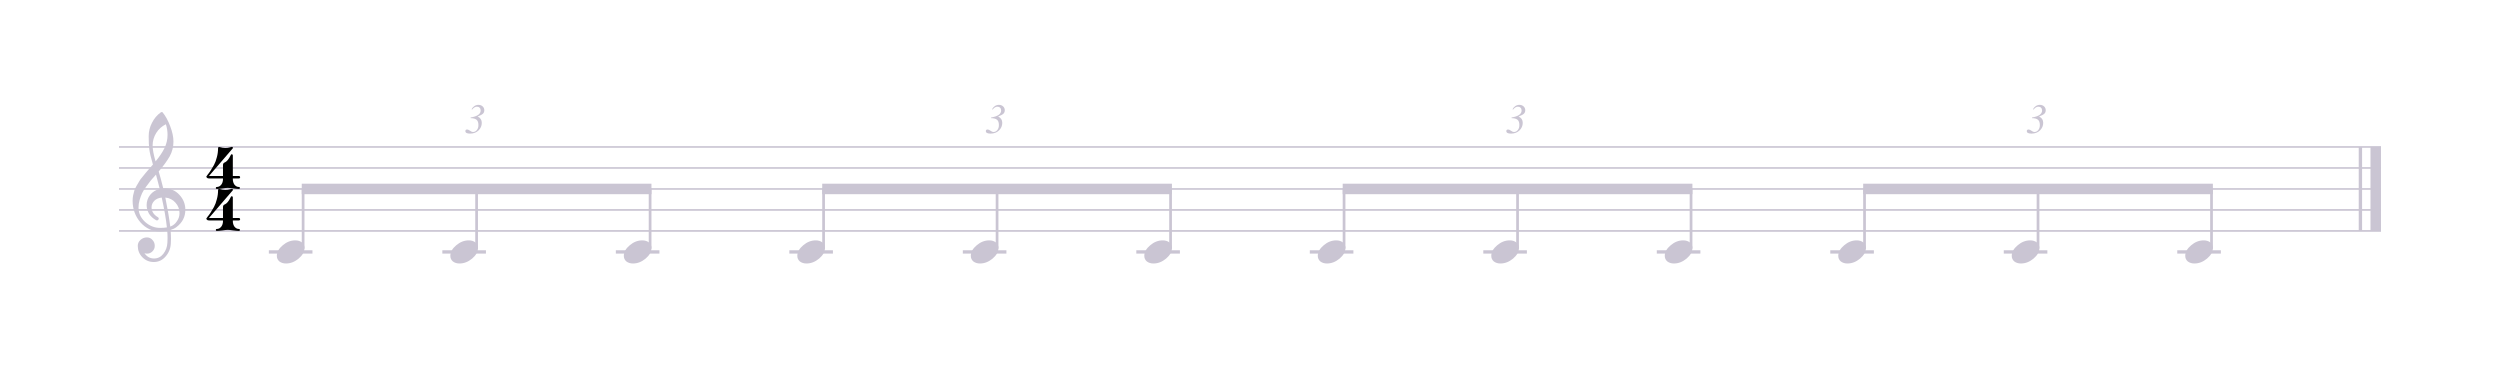 <?xml version="1.0" encoding="UTF-8" standalone="no"?>
<svg width="595.446px" height="90.709px" viewBox="0 0 595.446 90.709"
 xmlns="http://www.w3.org/2000/svg" xmlns:xlink="http://www.w3.org/1999/xlink" version="1.2" baseProfile="tiny">
<title>polyblog</title>
<desc>Generated by MuseScore 2.3.2</desc>
<polyline class="StaffLines" fill="none" stroke="#cac5d3" stroke-width="0.40" stroke-linejoin="bevel" points="28.346,35.002 567.099,35.002"/>
<polyline class="StaffLines" fill="none" stroke="#cac5d3" stroke-width="0.40" stroke-linejoin="bevel" points="28.346,40.002 567.099,40.002"/>
<polyline class="StaffLines" fill="none" stroke="#cac5d3" stroke-width="0.40" stroke-linejoin="bevel" points="28.346,45.003 567.099,45.003"/>
<polyline class="StaffLines" fill="none" stroke="#cac5d3" stroke-width="0.40" stroke-linejoin="bevel" points="28.346,50.003 567.099,50.003"/>
<polyline class="StaffLines" fill="none" stroke="#cac5d3" stroke-width="0.40" stroke-linejoin="bevel" points="28.346,55.004 567.099,55.004"/>
<polyline class="BarLine" fill="none" stroke="#cac5d3" stroke-width="0.80" stroke-linejoin="bevel" points="562.199,35.002 562.199,55.004"/>
<polyline class="BarLine" fill="none" stroke="#cac5d3" stroke-width="2.50" stroke-linejoin="bevel" points="565.849,35.002 565.849,55.004"/>
<polyline class="LedgerLine" fill="none" stroke="#cac5d3" stroke-width="0.80" stroke-linecap="square" stroke-linejoin="bevel" points="518.977,60.004 528.56,60.004"/>
<polyline class="LedgerLine" fill="none" stroke="#cac5d3" stroke-width="0.80" stroke-linecap="square" stroke-linejoin="bevel" points="477.655,60.004 487.238,60.004"/>
<polyline class="LedgerLine" fill="none" stroke="#cac5d3" stroke-width="0.80" stroke-linecap="square" stroke-linejoin="bevel" points="436.333,60.004 445.917,60.004"/>
<polyline class="LedgerLine" fill="none" stroke="#cac5d3" stroke-width="0.80" stroke-linecap="square" stroke-linejoin="bevel" points="395.011,60.004 404.595,60.004"/>
<polyline class="LedgerLine" fill="none" stroke="#cac5d3" stroke-width="0.80" stroke-linecap="square" stroke-linejoin="bevel" points="353.689,60.004 363.273,60.004"/>
<polyline class="LedgerLine" fill="none" stroke="#cac5d3" stroke-width="0.80" stroke-linecap="square" stroke-linejoin="bevel" points="312.368,60.004 321.951,60.004"/>
<polyline class="LedgerLine" fill="none" stroke="#cac5d3" stroke-width="0.80" stroke-linecap="square" stroke-linejoin="bevel" points="271.046,60.004 280.629,60.004"/>
<polyline class="LedgerLine" fill="none" stroke="#cac5d3" stroke-width="0.80" stroke-linecap="square" stroke-linejoin="bevel" points="229.724,60.004 239.307,60.004"/>
<polyline class="LedgerLine" fill="none" stroke="#cac5d3" stroke-width="0.80" stroke-linecap="square" stroke-linejoin="bevel" points="188.402,60.004 197.985,60.004"/>
<polyline class="LedgerLine" fill="none" stroke="#cac5d3" stroke-width="0.80" stroke-linecap="square" stroke-linejoin="bevel" points="147.08,60.004 156.663,60.004"/>
<polyline class="LedgerLine" fill="none" stroke="#cac5d3" stroke-width="0.80" stroke-linecap="square" stroke-linejoin="bevel" points="105.758,60.004 115.342,60.004"/>
<polyline class="LedgerLine" fill="none" stroke="#cac5d3" stroke-width="0.80" stroke-linecap="square" stroke-linejoin="bevel" points="64.436,60.004 74.02,60.004"/>
<polyline class="Stem" fill="none" stroke="#cac5d3" stroke-width="0.65" stroke-linecap="round" stroke-linejoin="bevel" points="526.735,59.065 526.735,45.003"/>
<polyline class="Stem" fill="none" stroke="#cac5d3" stroke-width="0.65" stroke-linecap="round" stroke-linejoin="bevel" points="485.413,59.065 485.413,45.003"/>
<polyline class="Stem" fill="none" stroke="#cac5d3" stroke-width="0.65" stroke-linecap="round" stroke-linejoin="bevel" points="444.091,59.065 444.091,45.003"/>
<polyline class="Stem" fill="none" stroke="#cac5d3" stroke-width="0.65" stroke-linecap="round" stroke-linejoin="bevel" points="402.77,59.065 402.77,45.003"/>
<polyline class="Stem" fill="none" stroke="#cac5d3" stroke-width="0.65" stroke-linecap="round" stroke-linejoin="bevel" points="361.448,59.065 361.448,45.003"/>
<polyline class="Stem" fill="none" stroke="#cac5d3" stroke-width="0.65" stroke-linecap="round" stroke-linejoin="bevel" points="320.126,59.065 320.126,45.003"/>
<polyline class="Stem" fill="none" stroke="#cac5d3" stroke-width="0.65" stroke-linecap="round" stroke-linejoin="bevel" points="278.804,59.065 278.804,45.003"/>
<polyline class="Stem" fill="none" stroke="#cac5d3" stroke-width="0.65" stroke-linecap="round" stroke-linejoin="bevel" points="237.482,59.065 237.482,45.003"/>
<polyline class="Stem" fill="none" stroke="#cac5d3" stroke-width="0.65" stroke-linecap="round" stroke-linejoin="bevel" points="196.16,59.065 196.16,45.003"/>
<polyline class="Stem" fill="none" stroke="#cac5d3" stroke-width="0.65" stroke-linecap="round" stroke-linejoin="bevel" points="154.838,59.065 154.838,45.003"/>
<polyline class="Stem" fill="none" stroke="#cac5d3" stroke-width="0.65" stroke-linecap="round" stroke-linejoin="bevel" points="113.516,59.065 113.516,45.003"/>
<polyline class="Stem" fill="none" stroke="#cac5d3" stroke-width="0.65" stroke-linecap="round" stroke-linejoin="bevel" points="72.195,59.065 72.195,45.003"/>
<path class="Note" fill="#cac5d3" d="M524.872,57.25 C525.497,57.25 526.024,57.413 526.454,57.738 C526.857,58.09 527.059,58.532 527.059,59.066 C527.059,59.965 526.597,60.805 525.672,61.586 C524.735,62.367 523.732,62.758 522.664,62.758 C522.039,62.758 521.512,62.595 521.082,62.269 C520.679,61.918 520.477,61.475 520.477,60.941 C520.477,60.043 520.946,59.203 521.883,58.422 C522.795,57.641 523.791,57.25 524.872,57.25"/>
<path class="Note" fill="#cac5d3" d="M483.55,57.25 C484.175,57.25 484.702,57.413 485.132,57.738 C485.535,58.09 485.737,58.532 485.737,59.066 C485.737,59.965 485.275,60.805 484.35,61.586 C483.413,62.367 482.41,62.758 481.343,62.758 C480.718,62.758 480.19,62.595 479.761,62.269 C479.357,61.918 479.155,61.475 479.155,60.941 C479.155,60.043 479.624,59.203 480.561,58.422 C481.473,57.641 482.469,57.25 483.55,57.25"/>
<path class="Note" fill="#cac5d3" d="M442.228,57.25 C442.853,57.25 443.38,57.413 443.81,57.738 C444.213,58.09 444.415,58.532 444.415,59.066 C444.415,59.965 443.953,60.805 443.029,61.586 C442.091,62.367 441.088,62.758 440.021,62.758 C439.396,62.758 438.868,62.595 438.439,62.269 C438.035,61.918 437.833,61.475 437.833,60.941 C437.833,60.043 438.302,59.203 439.239,58.422 C440.151,57.641 441.147,57.25 442.228,57.25"/>
<path class="Note" fill="#cac5d3" d="M400.906,57.25 C401.531,57.25 402.058,57.413 402.488,57.738 C402.892,58.09 403.093,58.532 403.093,59.066 C403.093,59.965 402.631,60.805 401.707,61.586 C400.769,62.367 399.767,62.758 398.699,62.758 C398.074,62.758 397.547,62.595 397.117,62.269 C396.713,61.918 396.511,61.475 396.511,60.941 C396.511,60.043 396.98,59.203 397.918,58.422 C398.829,57.641 399.825,57.25 400.906,57.25"/>
<path class="Note" fill="#cac5d3" d="M359.584,57.25 C360.209,57.25 360.736,57.413 361.166,57.738 C361.57,58.09 361.772,58.532 361.772,59.066 C361.772,59.965 361.309,60.805 360.385,61.586 C359.447,62.367 358.445,62.758 357.377,62.758 C356.752,62.758 356.225,62.595 355.795,62.269 C355.391,61.918 355.189,61.475 355.189,60.941 C355.189,60.043 355.658,59.203 356.596,58.422 C357.507,57.641 358.503,57.25 359.584,57.25"/>
<path class="Note" fill="#cac5d3" d="M318.262,57.25 C318.887,57.25 319.414,57.413 319.844,57.738 C320.248,58.09 320.45,58.532 320.45,59.066 C320.45,59.965 319.987,60.805 319.063,61.586 C318.125,62.367 317.123,62.758 316.055,62.758 C315.43,62.758 314.903,62.595 314.473,62.269 C314.069,61.918 313.868,61.475 313.868,60.941 C313.868,60.043 314.336,59.203 315.274,58.422 C316.185,57.641 317.181,57.25 318.262,57.25"/>
<path class="Note" fill="#cac5d3" d="M276.94,57.25 C277.565,57.25 278.093,57.413 278.522,57.738 C278.926,58.09 279.128,58.532 279.128,59.066 C279.128,59.965 278.666,60.805 277.741,61.586 C276.804,62.367 275.801,62.758 274.733,62.758 C274.108,62.758 273.581,62.595 273.151,62.269 C272.748,61.918 272.546,61.475 272.546,60.941 C272.546,60.043 273.014,59.203 273.952,58.422 C274.863,57.641 275.86,57.25 276.94,57.25"/>
<path class="Note" fill="#cac5d3" d="M235.618,57.25 C236.243,57.25 236.771,57.413 237.2,57.738 C237.604,58.09 237.806,58.532 237.806,59.066 C237.806,59.965 237.344,60.805 236.419,61.586 C235.482,62.367 234.479,62.758 233.411,62.758 C232.786,62.758 232.259,62.595 231.829,62.269 C231.426,61.918 231.224,61.475 231.224,60.941 C231.224,60.043 231.693,59.203 232.63,58.422 C233.542,57.641 234.538,57.25 235.618,57.25"/>
<path class="Note" fill="#cac5d3" d="M194.296,57.25 C194.921,57.25 195.449,57.413 195.879,57.738 C196.282,58.09 196.484,58.532 196.484,59.066 C196.484,59.965 196.022,60.805 195.097,61.586 C194.16,62.367 193.157,62.758 192.089,62.758 C191.464,62.758 190.937,62.595 190.507,62.269 C190.104,61.918 189.902,61.475 189.902,60.941 C189.902,60.043 190.371,59.203 191.308,58.422 C192.22,57.641 193.216,57.25 194.296,57.25"/>
<path class="Note" fill="#cac5d3" d="M152.975,57.25 C153.6,57.25 154.127,57.413 154.557,57.738 C154.96,58.09 155.162,58.532 155.162,59.066 C155.162,59.965 154.7,60.805 153.775,61.586 C152.838,62.367 151.835,62.758 150.768,62.758 C150.143,62.758 149.615,62.595 149.186,62.269 C148.782,61.918 148.58,61.475 148.58,60.941 C148.58,60.043 149.049,59.203 149.986,58.422 C150.898,57.641 151.894,57.25 152.975,57.25"/>
<path class="Note" fill="#cac5d3" d="M111.653,57.25 C112.278,57.25 112.805,57.413 113.235,57.738 C113.638,58.09 113.84,58.532 113.84,59.066 C113.84,59.965 113.378,60.805 112.454,61.586 C111.516,62.367 110.513,62.758 109.446,62.758 C108.821,62.758 108.293,62.595 107.864,62.269 C107.46,61.918 107.258,61.475 107.258,60.941 C107.258,60.043 107.727,59.203 108.664,58.422 C109.576,57.641 110.572,57.25 111.653,57.25"/>
<path class="Note" fill="#cac5d3" d="M70.331,57.25 C70.956,57.25 71.483,57.413 71.913,57.738 C72.317,58.09 72.518,58.532 72.518,59.066 C72.518,59.965 72.056,60.805 71.132,61.586 C70.194,62.367 69.192,62.758 68.124,62.758 C67.499,62.758 66.972,62.595 66.542,62.269 C66.138,61.918 65.936,61.475 65.936,60.941 C65.936,60.043 66.405,59.203 67.343,58.422 C68.254,57.641 69.25,57.25 70.331,57.25"/>
<path class="Clef" fill="#cac5d3" d="M38.89,44.886 C38.89,44.886 38.929,44.886 39.008,44.886 C39.06,44.873 39.105,44.866 39.144,44.866 C40.603,44.866 41.801,45.381 42.738,46.409 C43.676,47.425 44.144,48.61 44.144,49.964 C44.144,51.644 43.448,53.011 42.054,54.066 C41.69,54.352 41.215,54.587 40.629,54.769 C40.694,55.615 40.726,56.299 40.726,56.82 C40.726,56.924 40.713,57.301 40.687,57.952 C40.635,59.163 40.218,60.212 39.437,61.097 C38.682,61.969 37.745,62.406 36.625,62.406 C35.57,62.406 34.672,62.034 33.929,61.292 C33.187,60.537 32.816,59.626 32.816,58.558 C32.816,57.998 33.031,57.523 33.461,57.132 C33.903,56.741 34.418,56.546 35.004,56.546 C35.525,56.546 35.961,56.748 36.312,57.152 C36.677,57.529 36.859,57.998 36.859,58.558 C36.859,59.066 36.677,59.502 36.312,59.866 C35.948,60.231 35.511,60.413 35.004,60.413 C34.795,60.413 34.593,60.374 34.398,60.296 C34.971,61.142 35.733,61.566 36.683,61.566 C37.582,61.566 38.318,61.201 38.89,60.472 C39.489,59.717 39.815,58.838 39.867,57.835 C39.893,57.21 39.906,56.852 39.906,56.761 C39.906,56.032 39.88,55.433 39.828,54.964 C39.177,55.068 38.597,55.12 38.09,55.12 C36.28,55.12 34.737,54.404 33.461,52.972 C32.211,51.527 31.586,49.808 31.586,47.816 C31.586,47.399 31.625,46.976 31.703,46.546 C31.781,46.195 31.879,45.81 31.996,45.394 C32.061,45.159 32.237,44.782 32.523,44.261 C32.627,44.105 32.745,43.909 32.875,43.675 C33.005,43.441 33.096,43.284 33.148,43.206 C33.278,42.946 33.532,42.594 33.91,42.152 C34.014,42.034 34.121,41.904 34.232,41.761 C34.343,41.618 34.437,41.501 34.515,41.409 C34.593,41.318 34.652,41.247 34.691,41.195 C34.73,41.142 35.023,40.797 35.57,40.159 C35.7,40.029 35.827,39.889 35.951,39.739 C36.075,39.59 36.176,39.473 36.254,39.388 C36.332,39.303 36.39,39.241 36.429,39.202 C35.961,37.653 35.668,36.416 35.551,35.491 C35.459,34.749 35.414,33.734 35.414,32.445 C35.414,31.312 35.674,30.25 36.195,29.261 C36.703,28.232 37.413,27.392 38.324,26.741 C38.389,26.702 38.454,26.683 38.519,26.683 C38.611,26.683 38.676,26.702 38.715,26.741 C39.418,27.588 40.023,28.688 40.531,30.042 C41.052,31.396 41.312,32.627 41.312,33.734 C41.312,34.984 41.013,36.156 40.414,37.249 C39.737,38.408 38.864,39.606 37.797,40.843 C38.07,41.702 38.435,43.05 38.89,44.886 M40.551,53.968 C41.228,53.721 41.755,53.297 42.133,52.699 C42.549,52.126 42.758,51.481 42.758,50.765 C42.758,49.84 42.445,49.02 41.82,48.304 C41.182,47.562 40.368,47.145 39.379,47.054 C39.939,49.801 40.329,52.106 40.551,53.968 M32.992,49.456 C32.992,50.745 33.513,51.878 34.554,52.855 C35.622,53.805 36.82,54.281 38.148,54.281 C38.695,54.281 39.229,54.241 39.75,54.163 C39.541,52.184 39.131,49.814 38.519,47.054 C37.777,47.132 37.185,47.392 36.742,47.835 C36.312,48.291 36.097,48.805 36.097,49.378 C36.097,50.368 36.625,51.169 37.679,51.781 C37.771,51.872 37.816,51.969 37.816,52.074 C37.816,52.178 37.771,52.275 37.679,52.366 C37.601,52.458 37.504,52.503 37.386,52.503 C37.373,52.503 37.315,52.49 37.211,52.464 C36.468,52.06 35.896,51.54 35.492,50.902 C35.114,50.224 34.926,49.541 34.926,48.851 C34.926,47.952 35.206,47.139 35.765,46.409 C36.351,45.68 37.113,45.212 38.051,45.003 C37.686,43.545 37.386,42.406 37.152,41.585 C36.944,41.82 36.693,42.103 36.4,42.435 C36.107,42.767 35.935,42.965 35.883,43.031 C35.414,43.642 35.056,44.118 34.808,44.456 C34.366,45.068 34.04,45.596 33.832,46.038 C33.611,46.533 33.415,47.074 33.246,47.659 C33.077,48.219 32.992,48.818 32.992,49.456 M39.515,29.593 C38.539,30.075 37.771,30.765 37.211,31.663 C36.638,32.588 36.351,33.584 36.351,34.652 C36.351,35.589 36.586,36.852 37.054,38.441 C37.992,37.308 38.695,36.26 39.164,35.296 C39.659,34.281 39.906,33.219 39.906,32.112 C39.906,31.279 39.776,30.439 39.515,29.593"/>
<path class="TimeSig" d="M53.678,35.256 C54.068,35.256 54.4,35.211 54.674,35.12 C54.947,35.029 55.123,34.983 55.201,34.983 C55.292,34.983 55.364,35.009 55.416,35.061 C55.455,35.1 55.481,35.146 55.494,35.198 C55.494,35.224 55.481,35.263 55.455,35.315 L49.771,41.917 L53.111,41.917 L53.111,39.299 C53.111,39.13 53.157,38.987 53.248,38.87 C53.404,38.739 53.534,38.661 53.638,38.635 C53.808,38.557 54.016,38.375 54.263,38.089 C54.472,37.854 54.719,37.444 55.006,36.858 C55.045,36.78 55.103,36.741 55.181,36.741 C55.338,36.741 55.429,36.832 55.455,37.014 L55.455,41.917 L56.881,41.917 C57.063,41.917 57.167,42.014 57.193,42.21 C57.193,42.405 57.089,42.502 56.881,42.502 L55.455,42.502 L55.455,42.659 C55.455,43.18 55.585,43.622 55.845,43.987 C56.145,44.352 56.496,44.534 56.9,44.534 C57.056,44.534 57.135,44.612 57.135,44.768 C57.135,44.924 57.056,45.002 56.9,45.002 C56.627,45.002 56.184,44.964 55.572,44.885 C55.012,44.794 54.576,44.749 54.263,44.749 C53.938,44.749 53.502,44.794 52.955,44.885 C52.369,44.964 51.933,45.002 51.646,45.002 C51.49,45.002 51.412,44.924 51.412,44.768 C51.412,44.612 51.49,44.534 51.646,44.534 C52.05,44.534 52.401,44.352 52.701,43.987 C52.974,43.622 53.111,43.18 53.111,42.659 L53.111,42.502 L49.771,42.502 C49.55,42.502 49.394,42.45 49.303,42.346 C49.198,42.268 49.146,42.164 49.146,42.034 C49.146,41.995 49.244,41.858 49.439,41.624 C49.66,41.363 49.895,41.044 50.142,40.667 C50.429,40.224 50.702,39.768 50.963,39.299 C51.249,38.766 51.477,38.154 51.646,37.464 C51.842,36.76 51.939,36.044 51.939,35.315 C51.939,35.107 52.03,35.002 52.213,35.002 C52.252,35.002 52.336,35.022 52.467,35.061 C52.506,35.074 52.587,35.094 52.711,35.12 C52.834,35.146 52.935,35.172 53.013,35.198 C53.248,35.237 53.469,35.256 53.678,35.256"/>
<path class="TimeSig" d="M53.678,45.257 C54.068,45.257 54.4,45.212 54.674,45.12 C54.947,45.029 55.123,44.984 55.201,44.984 C55.292,44.984 55.364,45.01 55.416,45.062 C55.455,45.101 55.481,45.146 55.494,45.199 C55.494,45.224 55.481,45.264 55.455,45.316 L49.771,51.917 L53.111,51.917 L53.111,49.3 C53.111,49.131 53.157,48.987 53.248,48.87 C53.404,48.74 53.534,48.662 53.638,48.636 C53.808,48.558 54.016,48.376 54.263,48.089 C54.472,47.855 54.719,47.445 55.006,46.859 C55.045,46.781 55.103,46.741 55.181,46.741 C55.338,46.741 55.429,46.833 55.455,47.015 L55.455,51.917 L56.881,51.917 C57.063,51.917 57.167,52.015 57.193,52.21 C57.193,52.406 57.089,52.503 56.881,52.503 L55.455,52.503 L55.455,52.659 C55.455,53.18 55.585,53.623 55.845,53.987 C56.145,54.352 56.496,54.534 56.9,54.534 C57.056,54.534 57.135,54.612 57.135,54.769 C57.135,54.925 57.056,55.003 56.9,55.003 C56.627,55.003 56.184,54.964 55.572,54.886 C55.012,54.795 54.576,54.749 54.263,54.749 C53.938,54.749 53.502,54.795 52.955,54.886 C52.369,54.964 51.933,55.003 51.646,55.003 C51.49,55.003 51.412,54.925 51.412,54.769 C51.412,54.612 51.49,54.534 51.646,54.534 C52.05,54.534 52.401,54.352 52.701,53.987 C52.974,53.623 53.111,53.18 53.111,52.659 L53.111,52.503 L49.771,52.503 C49.55,52.503 49.394,52.451 49.303,52.347 C49.198,52.269 49.146,52.165 49.146,52.034 C49.146,51.995 49.244,51.859 49.439,51.624 C49.66,51.364 49.895,51.045 50.142,50.667 C50.429,50.224 50.702,49.769 50.963,49.3 C51.249,48.766 51.477,48.154 51.646,47.464 C51.842,46.761 51.939,46.045 51.939,45.316 C51.939,45.107 52.03,45.003 52.213,45.003 C52.252,45.003 52.336,45.023 52.467,45.062 C52.506,45.075 52.587,45.094 52.711,45.12 C52.834,45.146 52.935,45.172 53.013,45.199 C53.248,45.237 53.469,45.257 53.678,45.257"/>
<path class="Beam" fill="#cac5d3" fill-rule="evenodd" d="M443.766,43.753 L527.06,43.753 L527.06,46.253 L443.766,46.253 L443.766,43.753 "/>
<path class="Beam" fill="#cac5d3" fill-rule="evenodd" d="M319.801,43.753 L403.095,43.753 L403.095,46.253 L319.801,46.253 L319.801,43.753 "/>
<path class="Beam" fill="#cac5d3" fill-rule="evenodd" d="M195.835,43.753 L279.129,43.753 L279.129,46.253 L195.835,46.253 L195.835,43.753 "/>
<path class="Beam" fill="#cac5d3" fill-rule="evenodd" d="M71.87,43.753 L155.163,43.753 L155.163,46.253 L71.87,46.253 L71.87,43.753 "/>
<path class="Tuplet" fill="#cac5d3" transform="matrix(0.01,0,0,0.01,482.588,31.752)" d="M140,-377 C299.333,-403 379,-458.333 379,-543 C379,-570.333 370.833,-592.333 354.5,-609 C338.167,-625.667 316.667,-634 290,-634 C249.333,-634 212,-611.667 178,-567 L162,-572 C178.667,-604.615 201.5,-630.435 230.5,-649.461 C259.5,-668.487 291.333,-678 326,-678 C366,-678 399.333,-665.81 426,-641.43 C452.667,-617.049 466,-586.24 466,-549 C466,-515 455.167,-487.667 433.5,-467 C411.833,-446.333 370.667,-424.333 310,-401 L310,-398 C374,-368.667 406,-319 406,-249 C406,-179.667 380.333,-119.667 329,-69 C277.667,-18.333 210.333,7 127,7 C52.333,7 15,-12.667 15,-52 C15,-78 29.667,-91 59,-91 C75.667,-91 98,-81 126,-61 C154,-41 177,-31 195,-31 C231,-31 261.833,-46.167 287.5,-76.5 C313.167,-106.833 326,-146.333 326,-195 C326,-257.667 310.333,-301 279,-325 C247.667,-349 201.333,-361 140,-361 L140,-377 "/>
<path class="Tuplet" fill="#cac5d3" transform="matrix(0.01,0,0,0.01,358.623,31.752)" d="M140,-377 C299.333,-403 379,-458.333 379,-543 C379,-570.333 370.833,-592.333 354.5,-609 C338.167,-625.667 316.667,-634 290,-634 C249.333,-634 212,-611.667 178,-567 L162,-572 C178.667,-604.615 201.5,-630.435 230.5,-649.461 C259.5,-668.487 291.333,-678 326,-678 C366,-678 399.333,-665.81 426,-641.43 C452.667,-617.049 466,-586.24 466,-549 C466,-515 455.167,-487.667 433.5,-467 C411.833,-446.333 370.667,-424.333 310,-401 L310,-398 C374,-368.667 406,-319 406,-249 C406,-179.667 380.333,-119.667 329,-69 C277.667,-18.333 210.333,7 127,7 C52.333,7 15,-12.667 15,-52 C15,-78 29.667,-91 59,-91 C75.667,-91 98,-81 126,-61 C154,-41 177,-31 195,-31 C231,-31 261.833,-46.167 287.5,-76.5 C313.167,-106.833 326,-146.333 326,-195 C326,-257.667 310.333,-301 279,-325 C247.667,-349 201.333,-361 140,-361 L140,-377 "/>
<path class="Tuplet" fill="#cac5d3" transform="matrix(0.01,0,0,0.01,234.657,31.752)" d="M140,-377 C299.333,-403 379,-458.333 379,-543 C379,-570.333 370.833,-592.333 354.5,-609 C338.167,-625.667 316.667,-634 290,-634 C249.333,-634 212,-611.667 178,-567 L162,-572 C178.667,-604.615 201.5,-630.435 230.5,-649.461 C259.5,-668.487 291.333,-678 326,-678 C366,-678 399.333,-665.81 426,-641.43 C452.667,-617.049 466,-586.24 466,-549 C466,-515 455.167,-487.667 433.5,-467 C411.833,-446.333 370.667,-424.333 310,-401 L310,-398 C374,-368.667 406,-319 406,-249 C406,-179.667 380.333,-119.667 329,-69 C277.667,-18.333 210.333,7 127,7 C52.333,7 15,-12.667 15,-52 C15,-78 29.667,-91 59,-91 C75.667,-91 98,-81 126,-61 C154,-41 177,-31 195,-31 C231,-31 261.833,-46.167 287.5,-76.5 C313.167,-106.833 326,-146.333 326,-195 C326,-257.667 310.333,-301 279,-325 C247.667,-349 201.333,-361 140,-361 L140,-377 "/>
<path class="Tuplet" fill="#cac5d3" transform="matrix(0.01,0,0,0.01,110.691,31.752)" d="M140,-377 C299.333,-403 379,-458.333 379,-543 C379,-570.333 370.833,-592.333 354.5,-609 C338.167,-625.667 316.667,-634 290,-634 C249.333,-634 212,-611.667 178,-567 L162,-572 C178.667,-604.615 201.5,-630.435 230.5,-649.461 C259.5,-668.487 291.333,-678 326,-678 C366,-678 399.333,-665.81 426,-641.43 C452.667,-617.049 466,-586.24 466,-549 C466,-515 455.167,-487.667 433.5,-467 C411.833,-446.333 370.667,-424.333 310,-401 L310,-398 C374,-368.667 406,-319 406,-249 C406,-179.667 380.333,-119.667 329,-69 C277.667,-18.333 210.333,7 127,7 C52.333,7 15,-12.667 15,-52 C15,-78 29.667,-91 59,-91 C75.667,-91 98,-81 126,-61 C154,-41 177,-31 195,-31 C231,-31 261.833,-46.167 287.5,-76.5 C313.167,-106.833 326,-146.333 326,-195 C326,-257.667 310.333,-301 279,-325 C247.667,-349 201.333,-361 140,-361 L140,-377 "/>
</svg>
